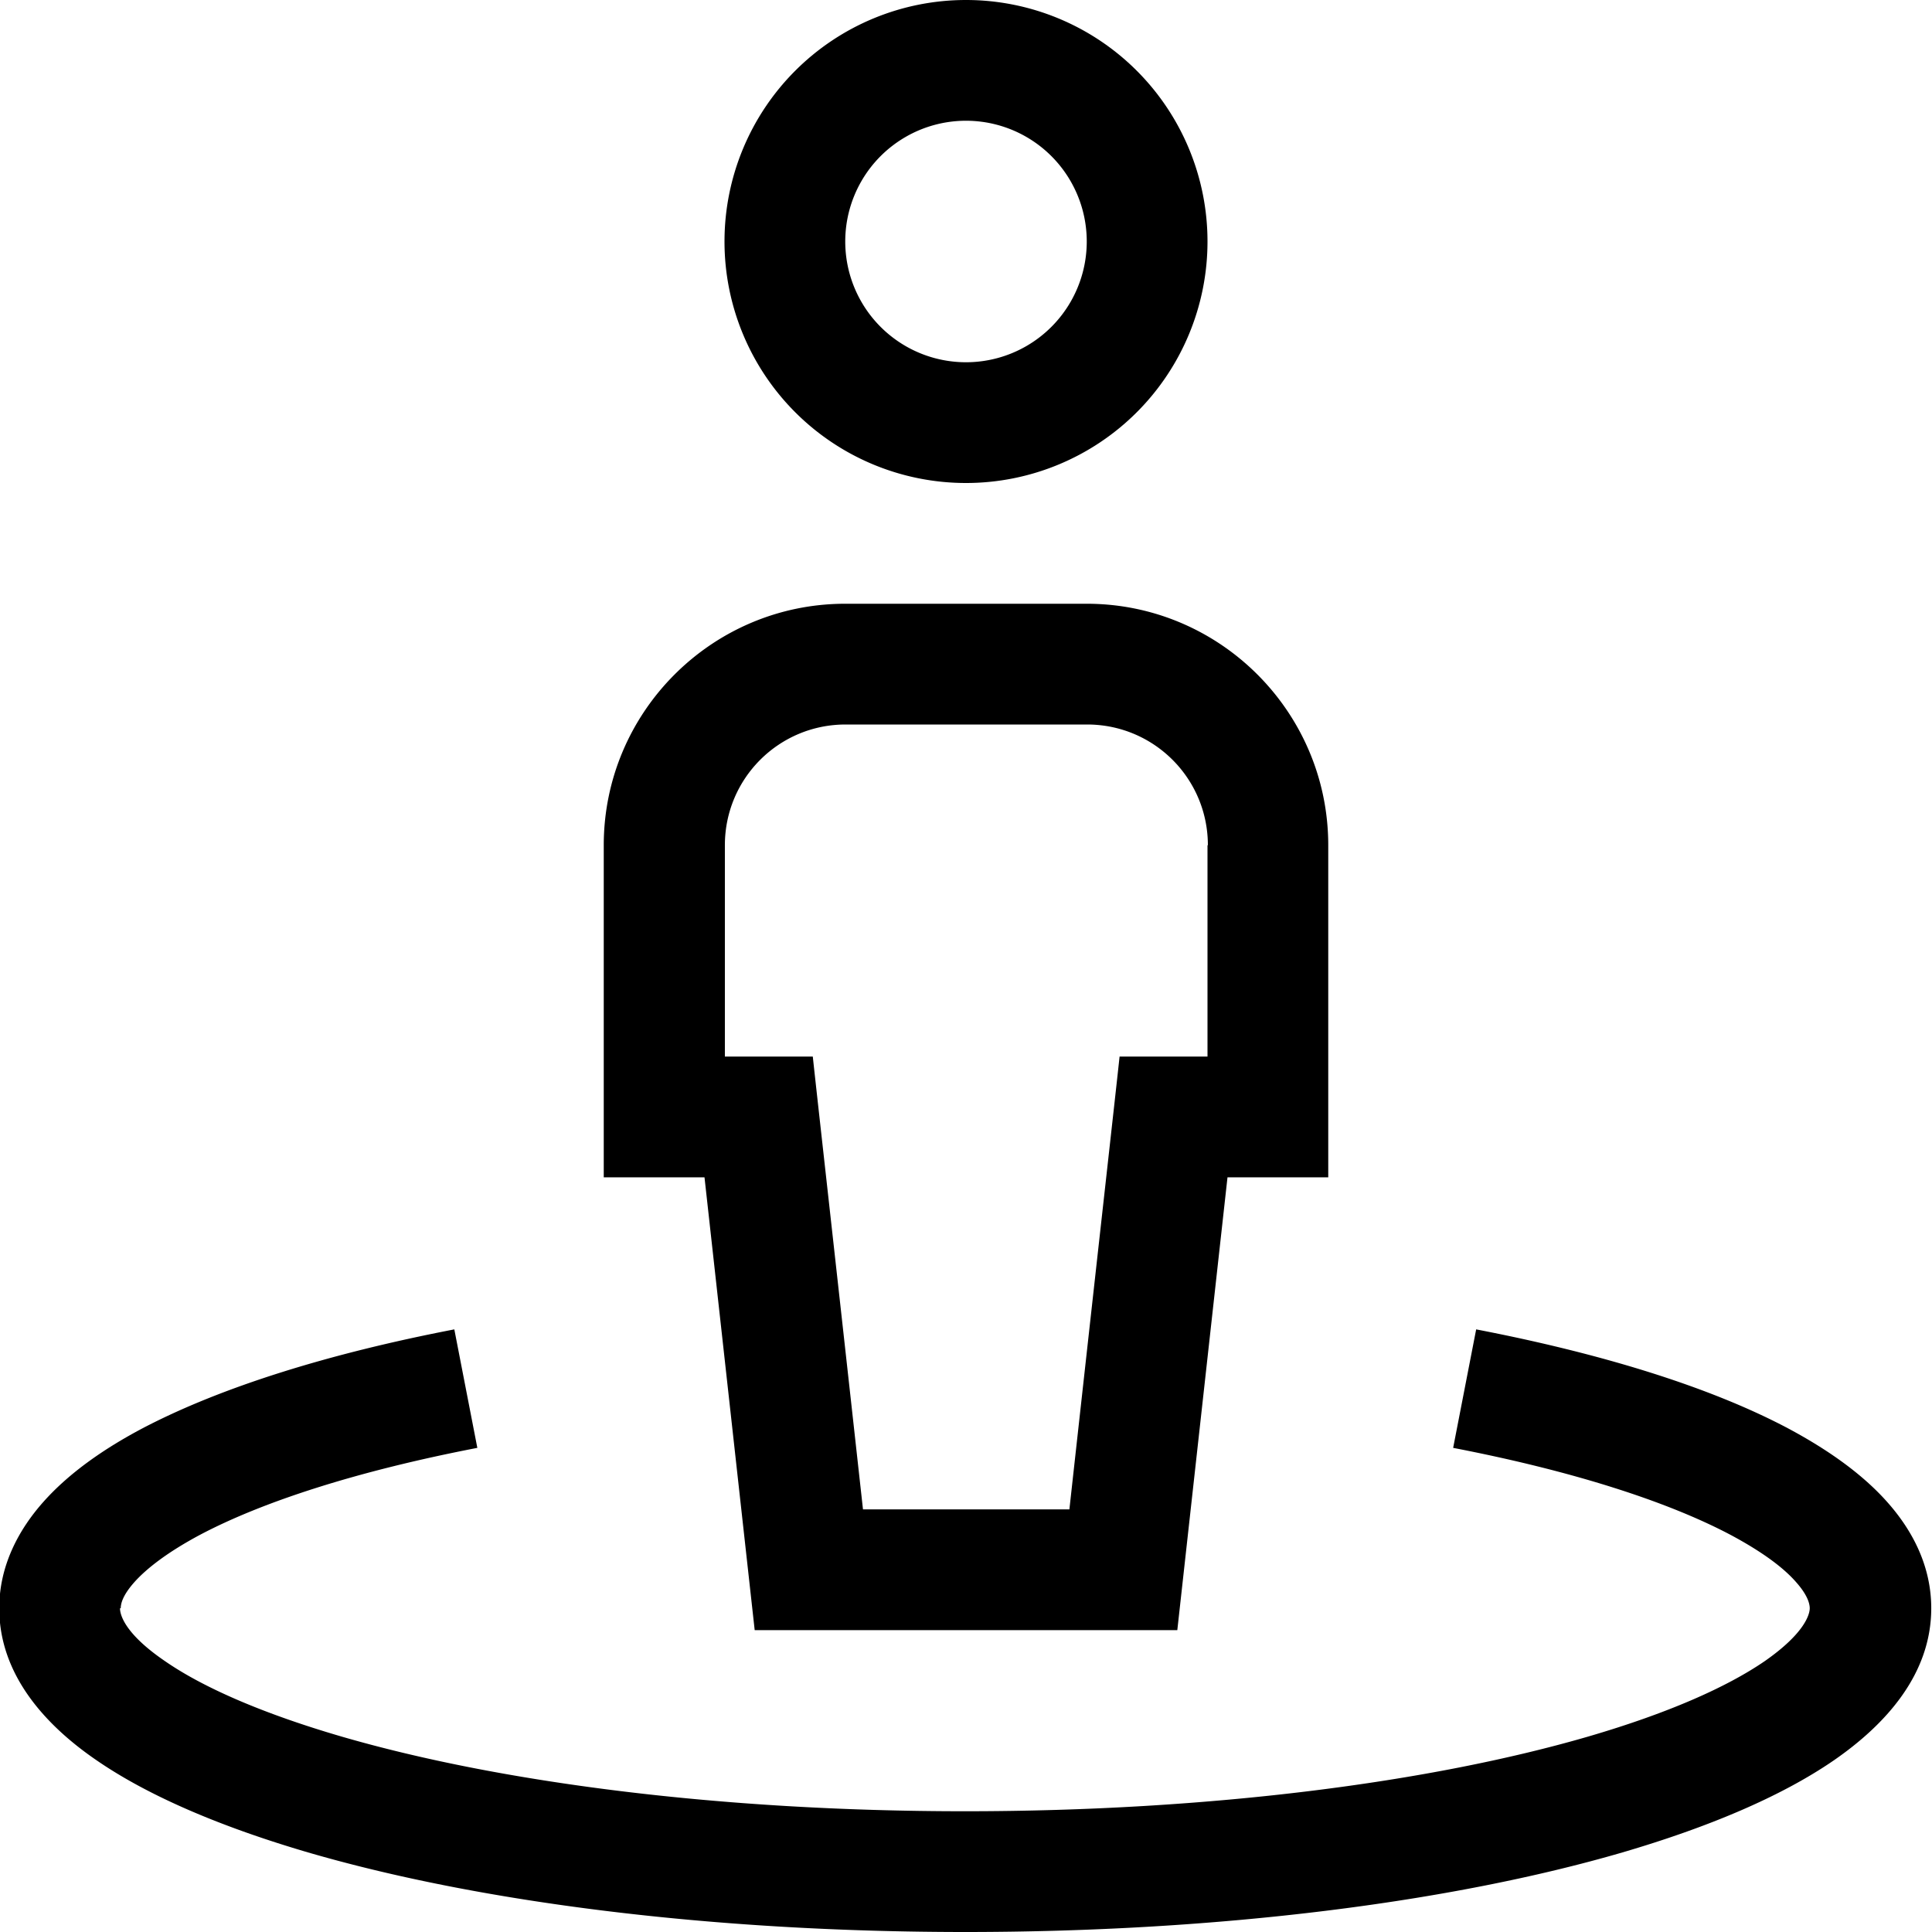 <svg xmlns="http://www.w3.org/2000/svg" viewBox="0 0 512 512"><!--! Font Awesome Pro 7.0.0 by @fontawesome - https://fontawesome.com License - https://fontawesome.com/license (Commercial License) Copyright 2025 Fonticons, Inc. --><path fill="currentColor" d="M352 224c0-35.3-28.7-64-64-64l-64 0c-35.3 0-64 28.7-64 64l0 88 26.7 0 13.3 120 112 0 13.3-120 26.7 0 0-88zm-32 0l0 56-23.3 0c-.9 8.5-5.4 48.5-13.3 120l-54.7 0c-7.9-71.5-12.4-111.5-13.3-120l-23.3 0 0-56c0-17.7 14.3-32 32-32l64 0c17.7 0 32 14.3 32 32zM224 64a32 32 0 1 1 64 0 32 32 0 1 1 -64 0zm32 64a64 64 0 1 0 0-128 64 64 0 1 0 0 128zM32 426.2c0-1.1 .4-3.3 3.6-6.9 3.3-3.7 8.9-8 17.3-12.5 16.8-8.9 42-17 73.6-23.1l-6.1-31.4c-33.2 6.4-61.8 15.3-82.6 26.2-10.4 5.5-19.5 11.9-26.2 19.4-6.8 7.6-11.8 17.2-11.8 28.3 0 17.6 12.2 31 25.8 40.3 14.1 9.7 33.5 17.8 56 24.4 45.3 13.2 106.8 21.1 174.2 21.1s128.9-7.9 174.2-21.1c22.5-6.6 41.9-14.7 56-24.4 13.6-9.4 25.8-22.7 25.8-40.3 0-11.1-4.9-20.6-11.8-28.3-6.7-7.5-15.9-13.9-26.2-19.4-20.8-11-49.4-19.8-82.6-26.2l-6.1 31.4c31.6 6.1 56.8 14.2 73.6 23.1 8.4 4.5 14 8.7 17.3 12.5 3.2 3.6 3.6 5.9 3.6 6.9 0 1.6-1.3 6.6-11.9 14-10.2 7-25.9 13.9-46.8 20-41.6 12.1-100 19.8-165.2 19.8s-123.6-7.7-165.2-19.8c-20.9-6.1-36.7-13-46.8-20-10.7-7.3-11.9-12.3-11.9-14z"/></svg>